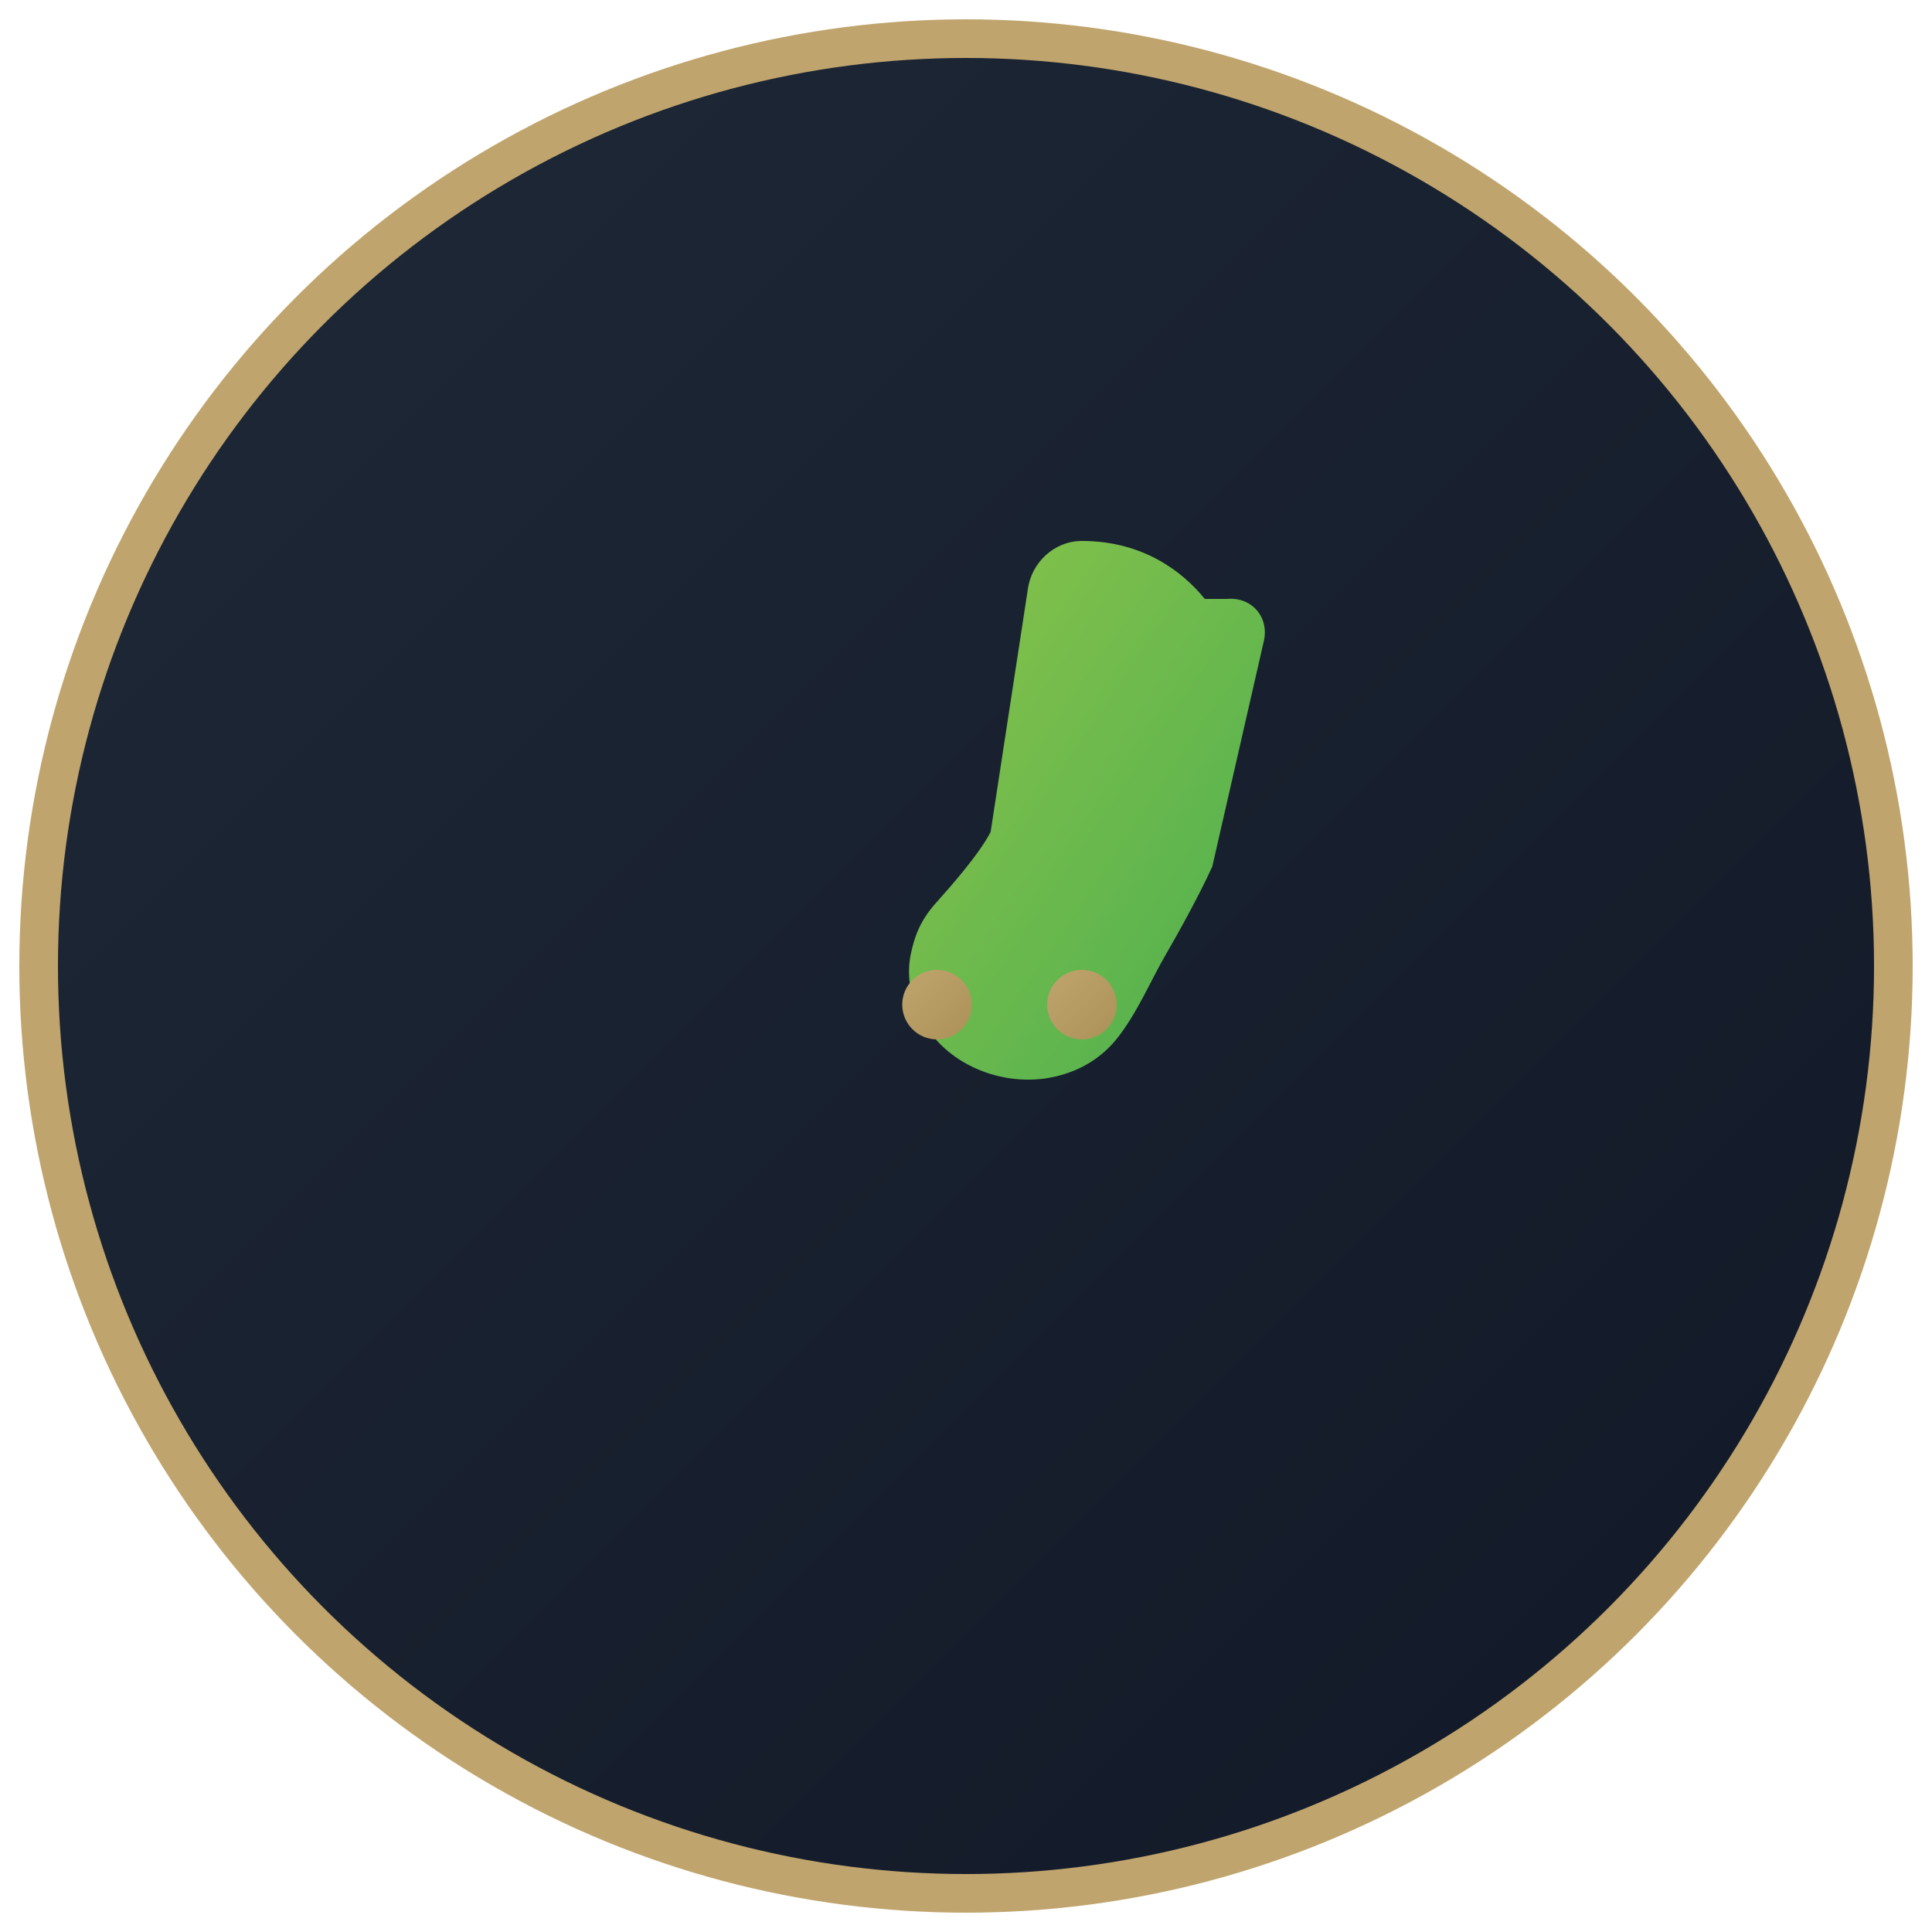 <svg xmlns="http://www.w3.org/2000/svg" viewBox="0 0 100 100" width="100" height="100">
  <defs>
    <linearGradient id="bgGradient" x1="0%" y1="0%" x2="100%" y2="100%">
      <stop offset="0%" stop-color="#1f2937" />
      <stop offset="100%" stop-color="#111827" />
    </linearGradient>
    <linearGradient id="palmGradient" x1="0%" y1="0%" x2="100%" y2="100%">
      <stop offset="0%" stop-color="#8BC34A" />
      <stop offset="100%" stop-color="#4CAF50" />
    </linearGradient>
    <linearGradient id="coconutGradient" x1="0%" y1="0%" x2="100%" y2="100%">
      <stop offset="0%" stop-color="#c0a46d" />
      <stop offset="100%" stop-color="#ab9158" />
    </linearGradient>
  </defs>
  
  <!-- Circular Background -->
  <circle cx="50" cy="50" r="48" fill="url(#bgGradient)" stroke="#c0a46d" stroke-width="2" />
  
  <!-- Palm Tree Group - Centered in the circle -->
  <g transform="translate(38, 25) scale(1.5)">
    <!-- Palm Leaves -->
    <path fill="url(#palmGradient)" d="M12,2C11.05,2 10.25,2.74 10.13,3.69L8.85,12.04C8.46,12.8 7.5,13.89 6.92,14.54C6.38,15.16 6.21,15.71 6.09,16.28C5.96,16.94 6.06,17.63 6.34,18.25C6.68,19 7.27,19.64 8.05,20.06C8.87,20.5 9.8,20.67 10.72,20.55C11.72,20.4 12.55,19.96 13.16,19.23C13.88,18.36 14.4,17.11 14.89,16.28C15.3,15.57 16.04,14.25 16.5,13.23L18.26,5.53C18.5,4.66 17.88,3.92 17,4H16.24C15.47,3.05 14.1,2 12,2Z" />
    
    <!-- Coconuts -->
    <circle cx="7" cy="18" r="1.2" fill="url(#coconutGradient)" />
    <circle cx="12" cy="18" r="1.2" fill="url(#coconutGradient)" />
  </g>
</svg> 